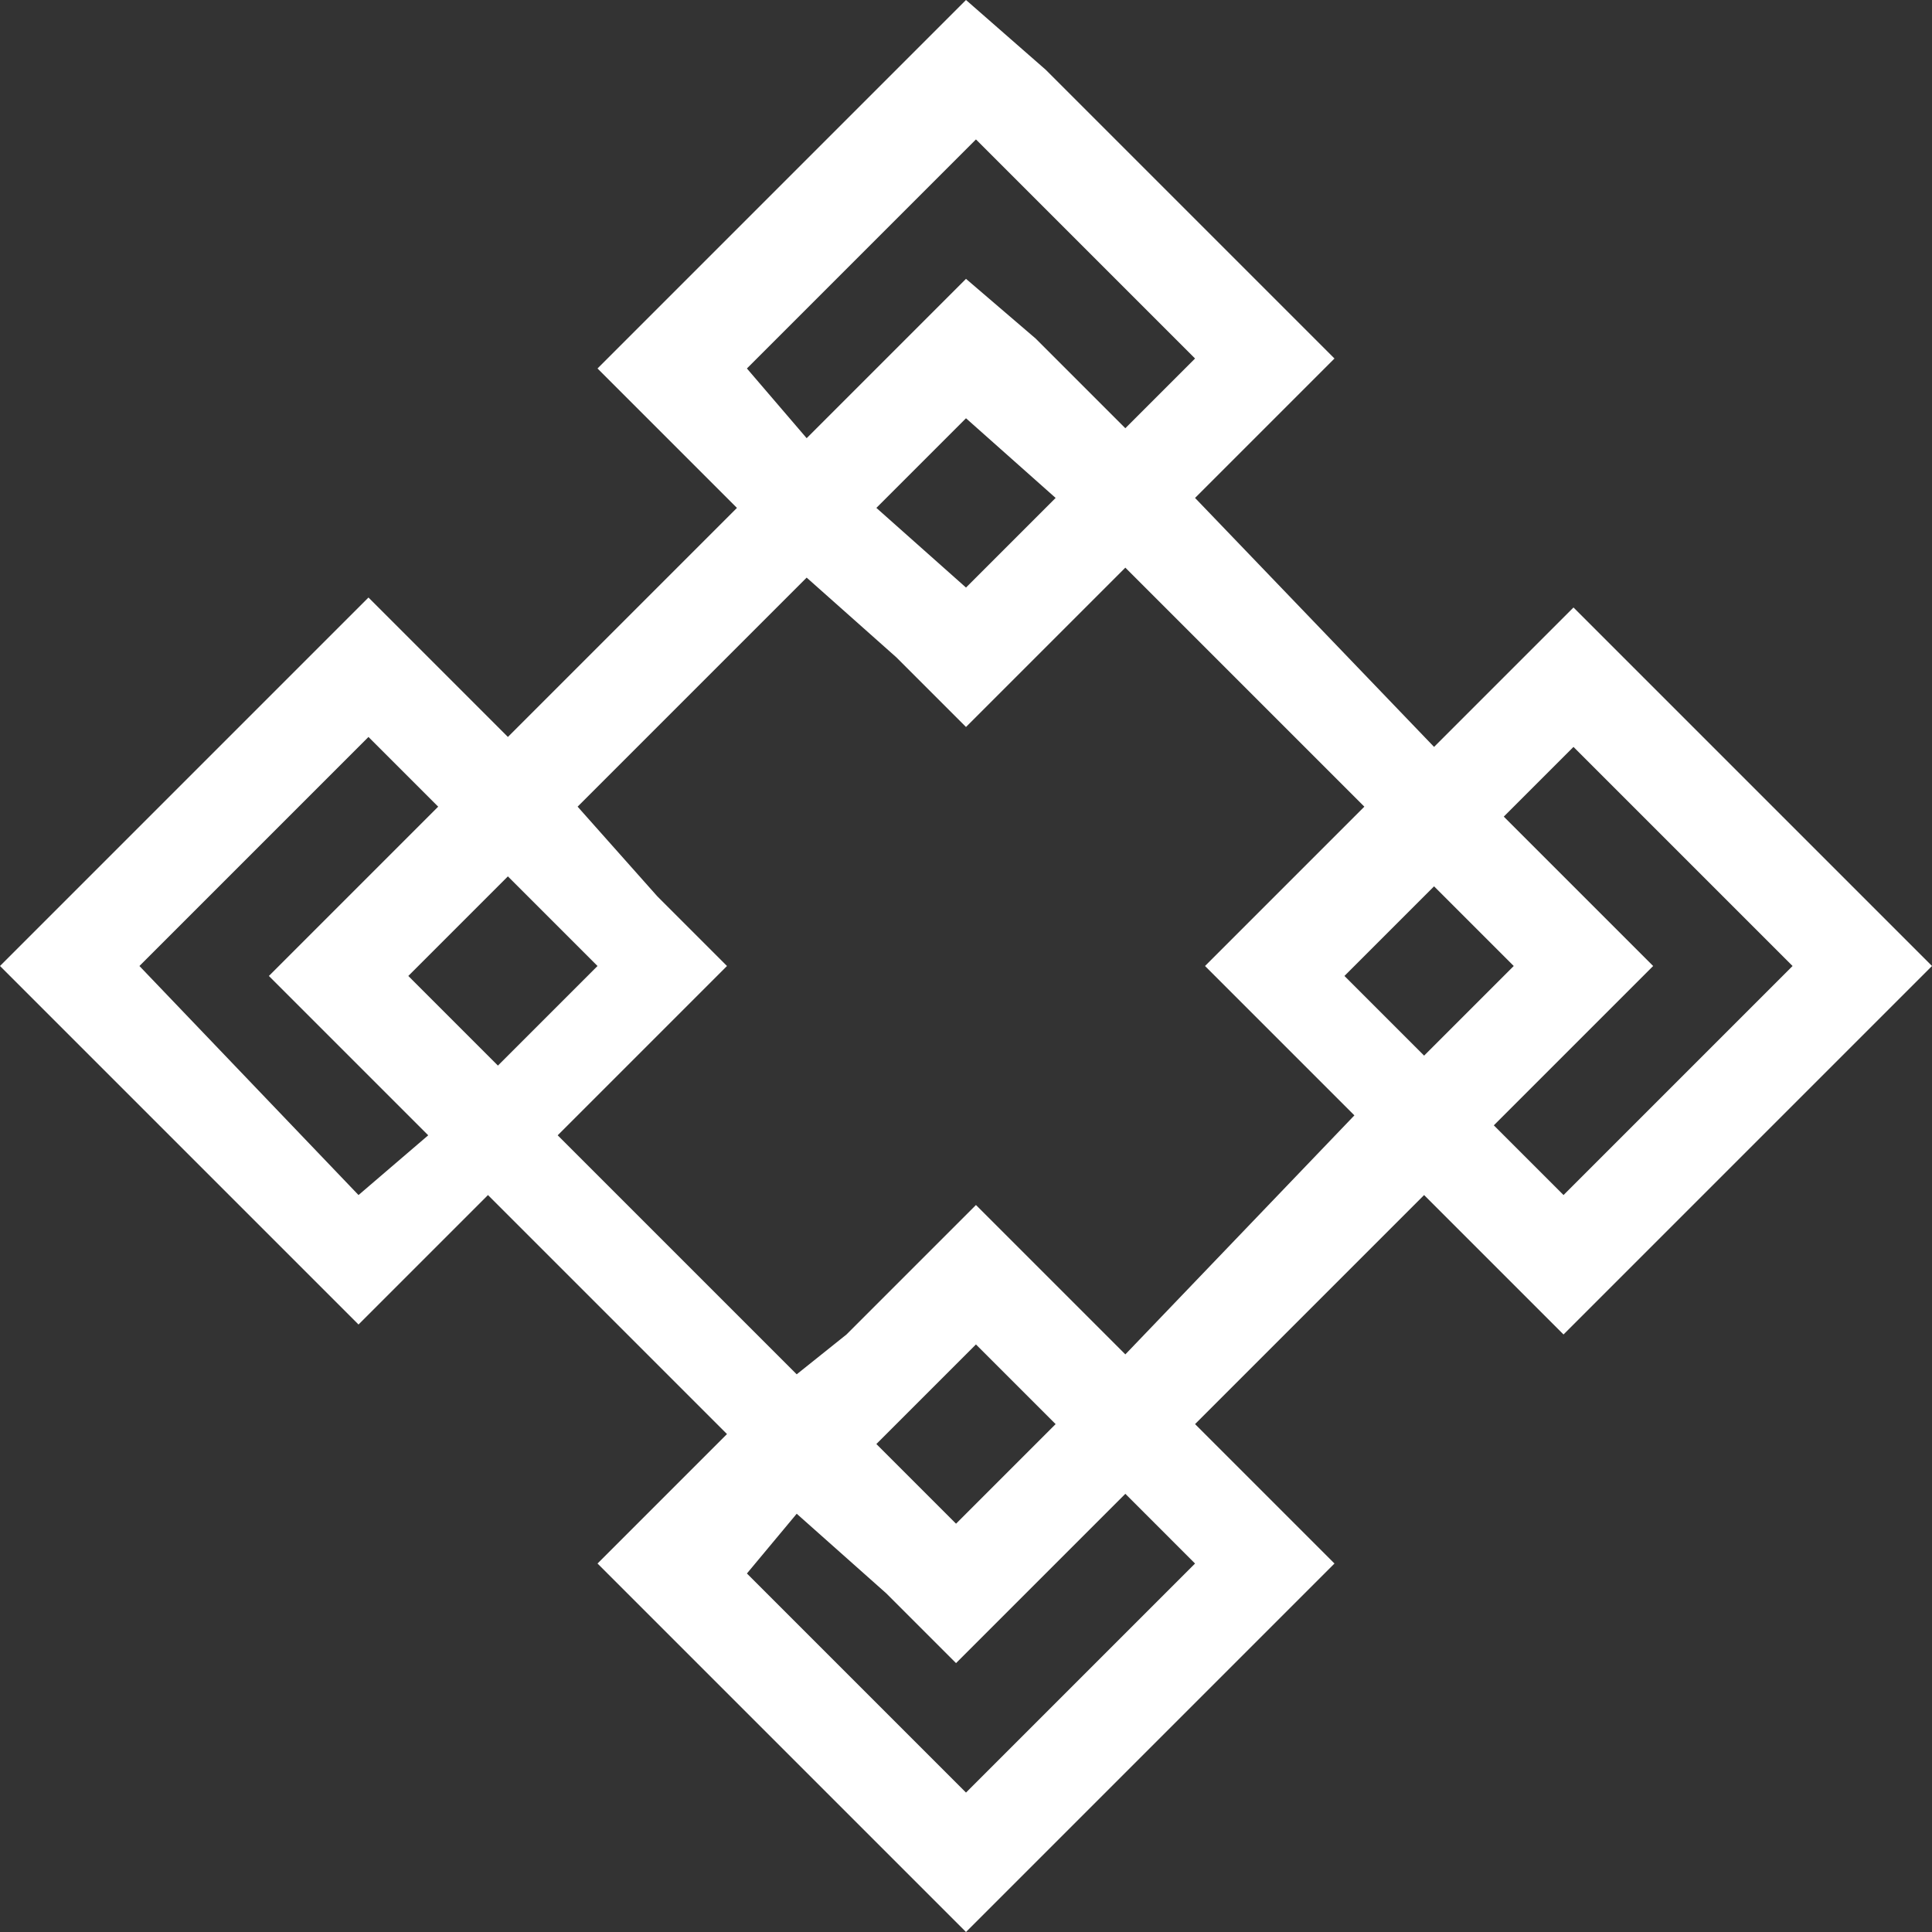 <?xml version="1.0" encoding="utf-8"?>
<!-- Generator: Adobe Illustrator 18.1.1, SVG Export Plug-In . SVG Version: 6.00 Build 0)  -->
<!DOCTYPE svg PUBLIC "-//W3C//DTD SVG 1.1//EN" "http://www.w3.org/Graphics/SVG/1.1/DTD/svg11.dtd">
<svg version="1.1" id="Capa_1" xmlns="http://www.w3.org/2000/svg" xmlns:xlink="http://www.w3.org/1999/xlink" x="0px" y="0px"
	 width="19.4px" height="19.4px" viewBox="4 -4.4 19.4 19.4" enable-background="new 4 -4.4 19.4 19.4" xml:space="preserve">
<rect x="4" y="-4.4" width="19.4" height="19.4" fill="#333333" stroke="none"/>
<path fill="#FFFFFF" d="M22.7,4.6l-2.2-2.2l-0.7-0.7l-0.7,0.7L18.5,3l-0.1,0.1L16,0.6l0.7-0.7l0.7-0.7l-0.7-0.7l-2.2-2.2l-0.8-0.7
	L13-3.7l-0.6,0.6l-1.7,1.7L10-0.7L10.7,0l0.7,0.7L9.1,3L8.4,2.3L7.7,1.6L7,2.3L6.4,2.9L4.7,4.6L4,5.3L4.7,6l2.2,2.2l0.7,0.7l0.7-0.7
	l0.6-0.6l2.4,2.4l-0.6,0.6L10,11.3l0.7,0.7l2.3,2.3l0.7,0.7l0.7-0.7l2.3-2.3l0.7-0.7l-0.7-0.7L16,9.9l2.3-2.3L19,8.3L19.7,9l0.7-0.7
	L22.7,6l0.7-0.7L22.7,4.6z M11.5-0.7l1.7-1.7L13.8-3L16-0.8l-0.7,0.7L14.4-1l-0.7-0.6L13-0.9L12.1,0L11.5-0.7z M14.6,0.6l-0.9,0.9
	l-0.9-0.8l0.9-0.9L14.6,0.6z M7.6,7.6L5.4,5.3l1.7-1.7L7.7,3l0.7,0.7l-1,1L6.7,5.4l0.7,0.7L8.3,7L7.6,7.6z M9.1,4.4L10,5.3l-1,1
	L8.1,5.4L9.1,4.4z M16,11.3l-2.3,2.3l-2.2-2.2l0.5-0.6l0.9,0.8l0.7,0.7l0.7-0.7l1-1L16,11.3z M12.8,10.1l0.4-0.4l0.6-0.6l0.8,0.8
	l-1,1L12.8,10.1z M15.3,9.2l-0.8-0.8l-0.7-0.7l-0.7,0.7L12.5,9L12,9.4L9.6,7l1-1l0.7-0.7l-0.7-0.7L9.8,3.7l2.3-2.3L13,2.2l0.7,0.7
	l0.7-0.7l0.9-0.9l2.4,2.4l-0.9,0.9l-0.7,0.7L16.8,6l0.8,0.8L15.3,9.2z M18.4,4.5l0.8,0.8l-0.9,0.9l-0.8-0.8L18.4,4.5z M19.7,7.6
	L19,6.9L19.9,6l0.7-0.7l-0.7-0.7l-0.8-0.8l0.1-0.1l0.6-0.6L22,5.3L19.7,7.6z"/>
</svg>
